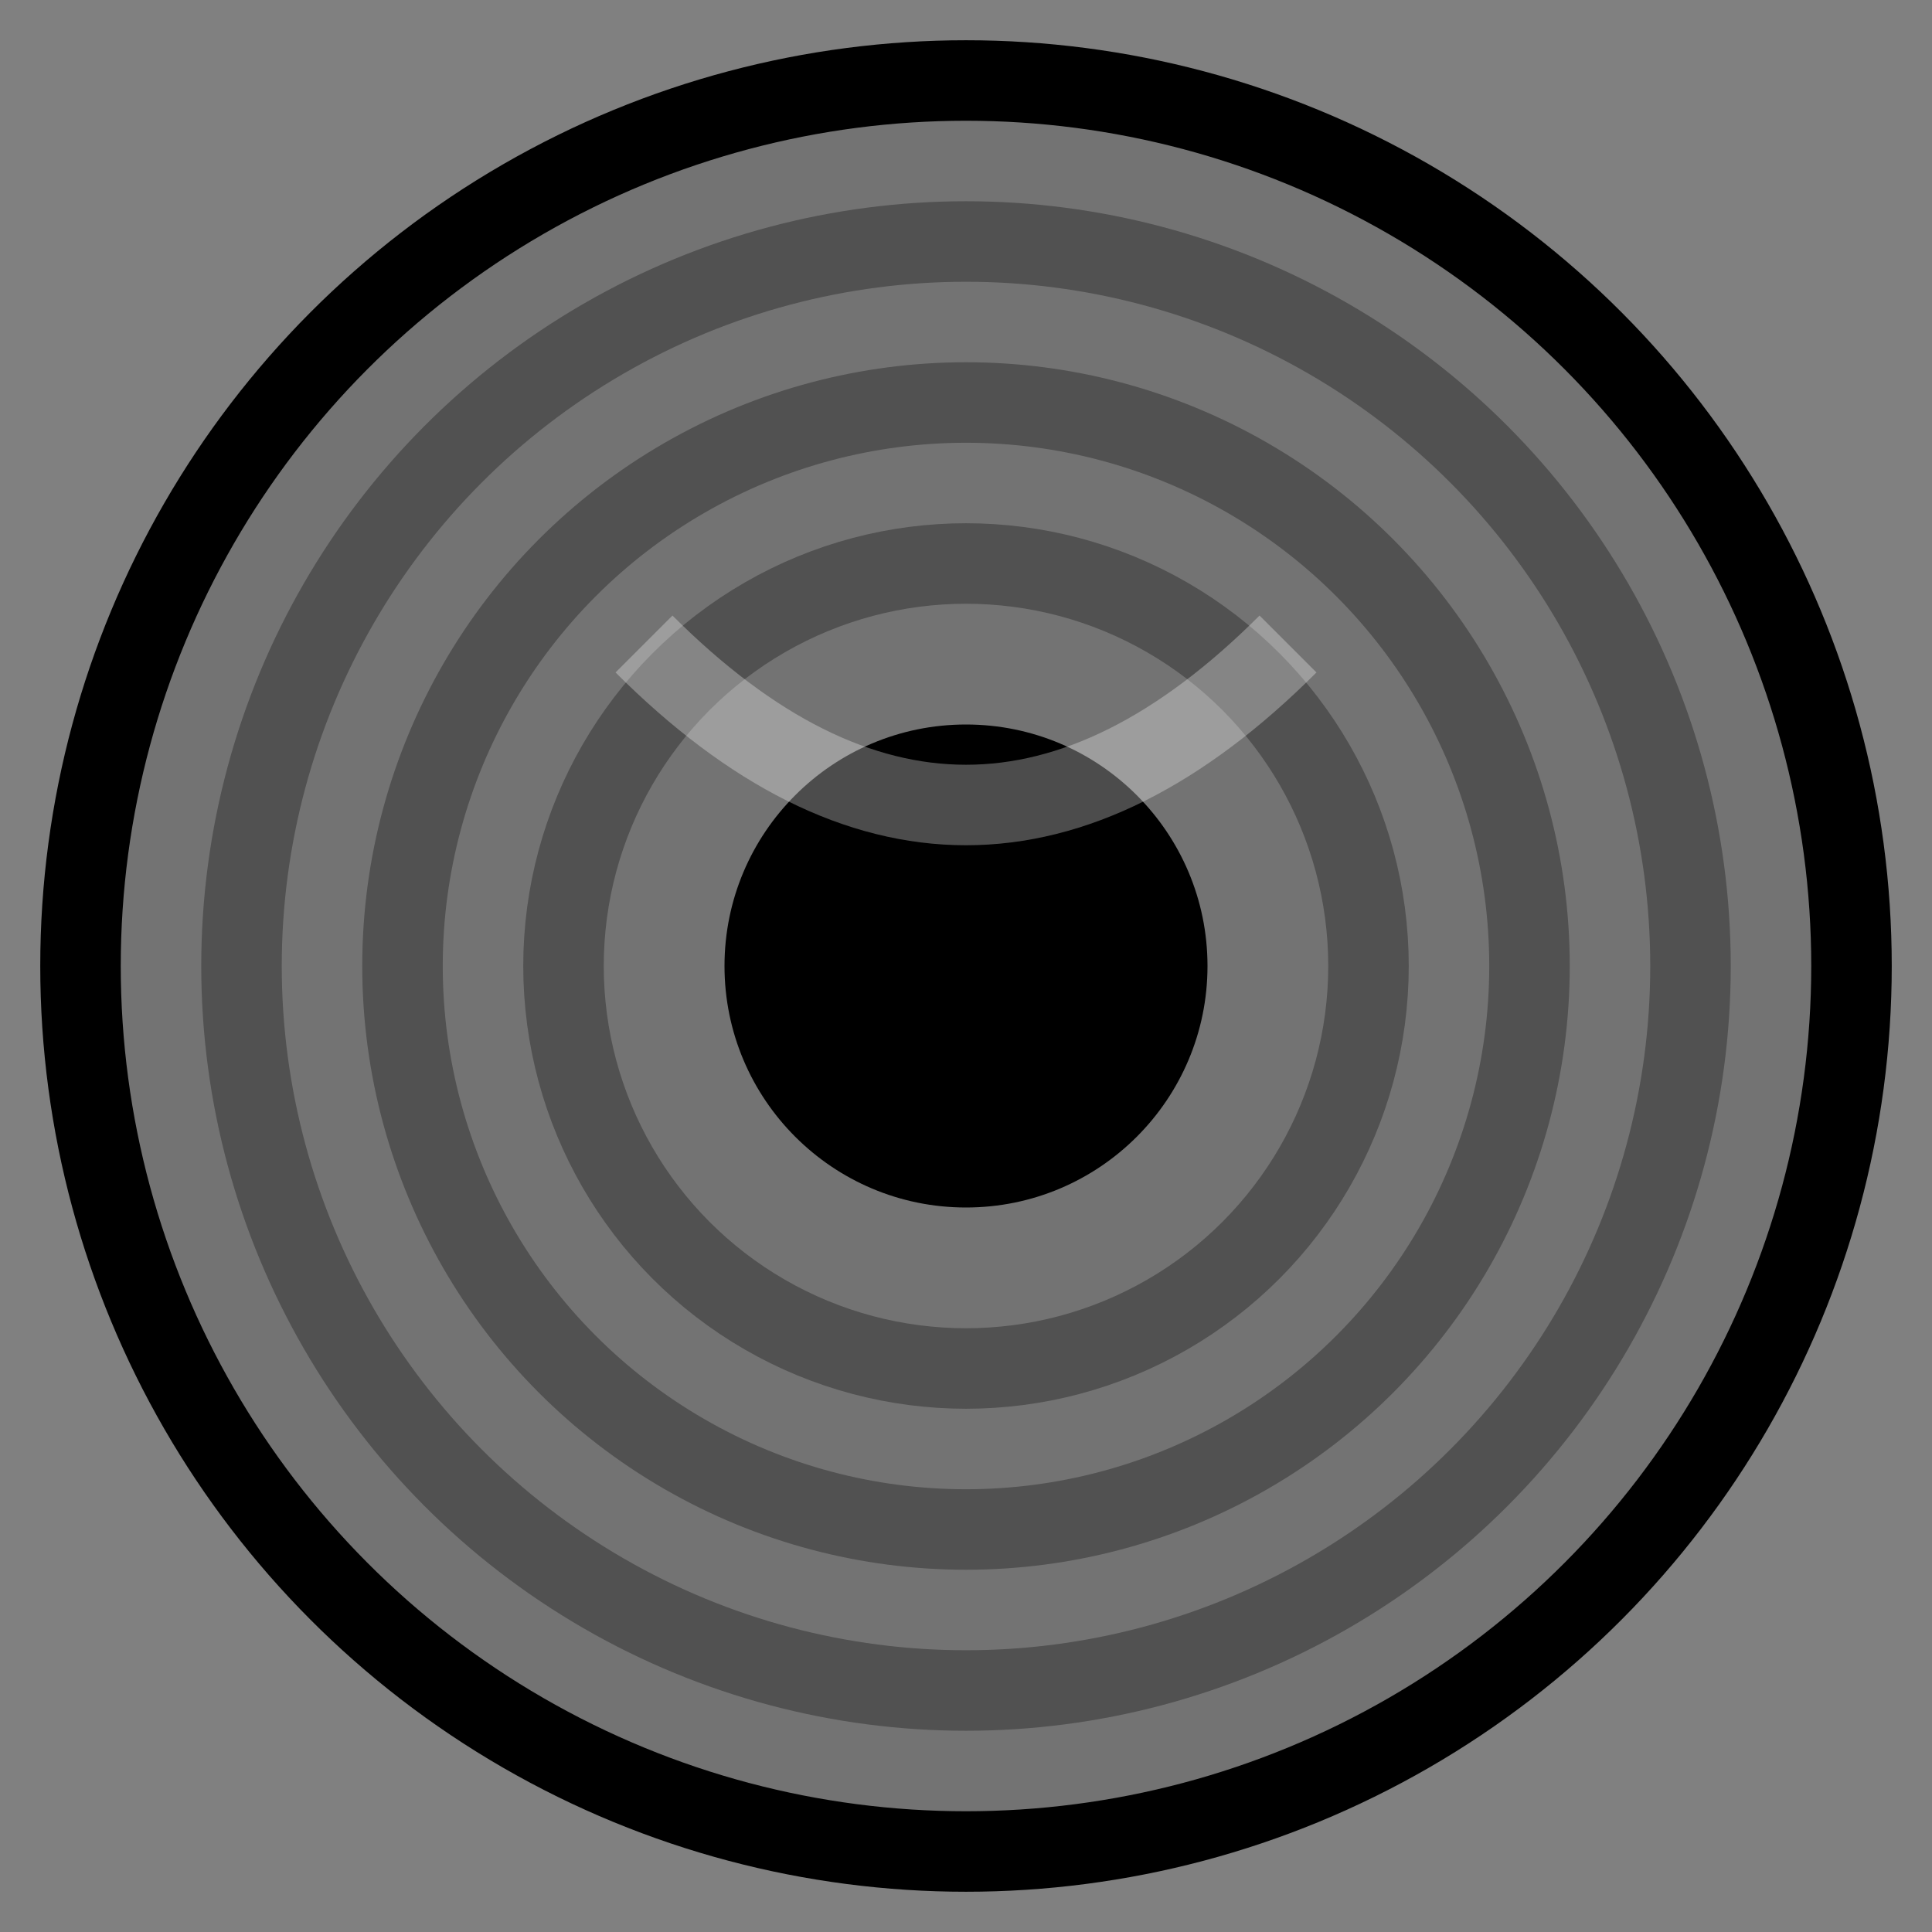 <svg xmlns="http://www.w3.org/2000/svg" viewBox="0 0 24 24">
  <rect x="0" y="0" width="24" height="24" fill="#808080" stroke="none"/>
  <!-- Outer ring -->
  <circle cx="12" cy="12" r="11" fill="currentColor" opacity="0.1"/>
  <circle cx="12" cy="12" r="11" fill="none" stroke="currentColor" strokeWidth="0.5"/>
  
  <!-- Grooves -->
  <circle cx="12" cy="12" r="9" fill="none" stroke="currentColor" strokeWidth="0.1" opacity="0.3"/>
  <circle cx="12" cy="12" r="7" fill="none" stroke="currentColor" strokeWidth="0.1" opacity="0.3"/>
  <circle cx="12" cy="12" r="5" fill="none" stroke="currentColor" strokeWidth="0.1" opacity="0.3"/>
  
  <!-- Label -->
  <circle cx="12" cy="12" r="3" fill="currentColor"/>
  
  <!-- Center hole -->
  <circle cx="12" cy="12" r="0.5" fill="black"/>
  
  <!-- Reflection -->
  <path d="M8 8 Q12 12 16 8" fill="none" stroke="white" strokeWidth="0.2" opacity="0.3"/>
</svg>